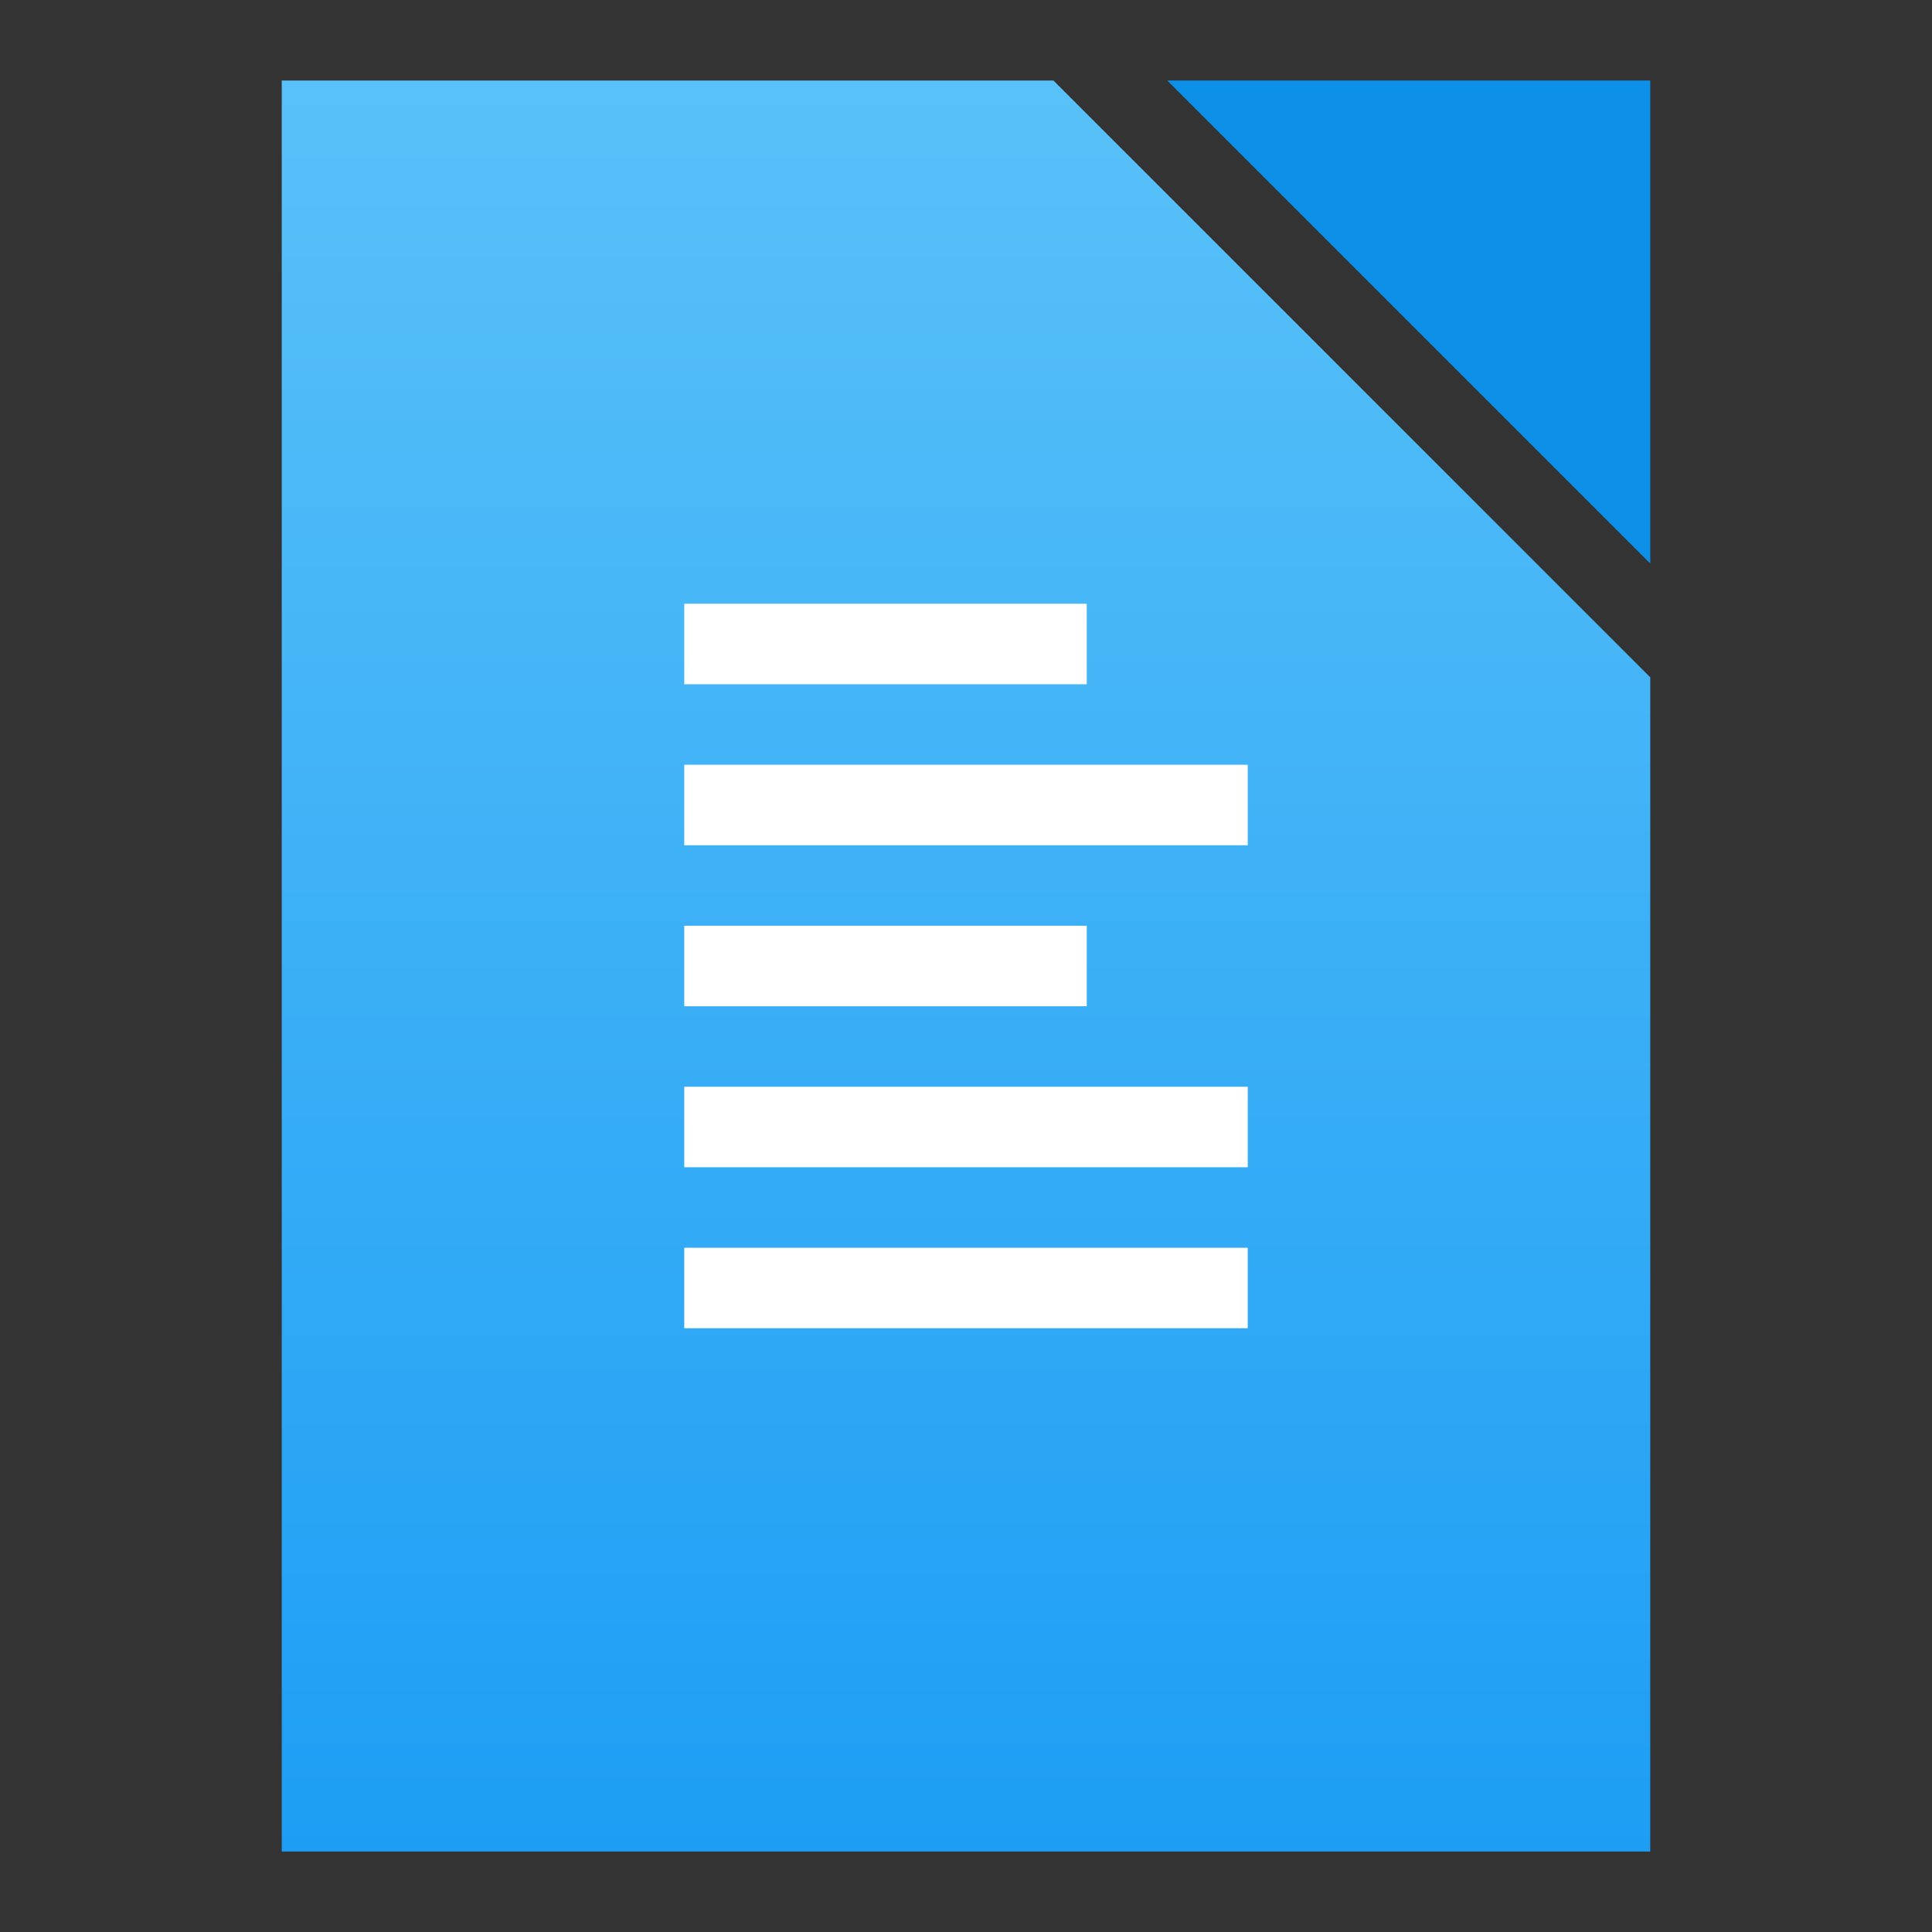 <?xml version="1.0" encoding="UTF-8"?>
<svg id="svg44" version="1.1" viewBox="0 0 48 48" xmlns="http://www.w3.org/2000/svg" xmlns:xlink="http://www.w3.org/1999/xlink">
 <rect x="0" y="0" width="48" height="48" fill="#333333" stroke="none"/>
 <defs id="defs48">
  <linearGradient id="linearGradient891" x1="-31.75" x2="-31.75" y1="47.293" y2="3.293" gradientTransform="translate(55.75,-1.293)" gradientUnits="userSpaceOnUse">
   <stop id="stop885" style="stop-color:#1d9ef4" offset="0"/>
   <stop id="stop887" style="stop-color:#59c1f9" offset="1"/>
  </linearGradient>
 </defs>
 <path id="rect883" d="m7 2v44h34v-29.172l-13.414-13.414-1.414-1.414z" style="fill:url(#linearGradient891);paint-order:stroke fill markers"/>
 <path id="rect893" d="m29 2 12 12v-12z" style="fill:#0c90e8;paint-order:stroke fill markers"/>
 <path id="rect955" d="m17 15v2h10v-2h-10zm0 4v2h14v-2h-14zm0 4v2h10v-2h-10zm0 4v2h14v-2h-14zm0 4v2h14v-2h-14z" style="fill:#ffffff;paint-order:stroke fill markers"/>
</svg>
